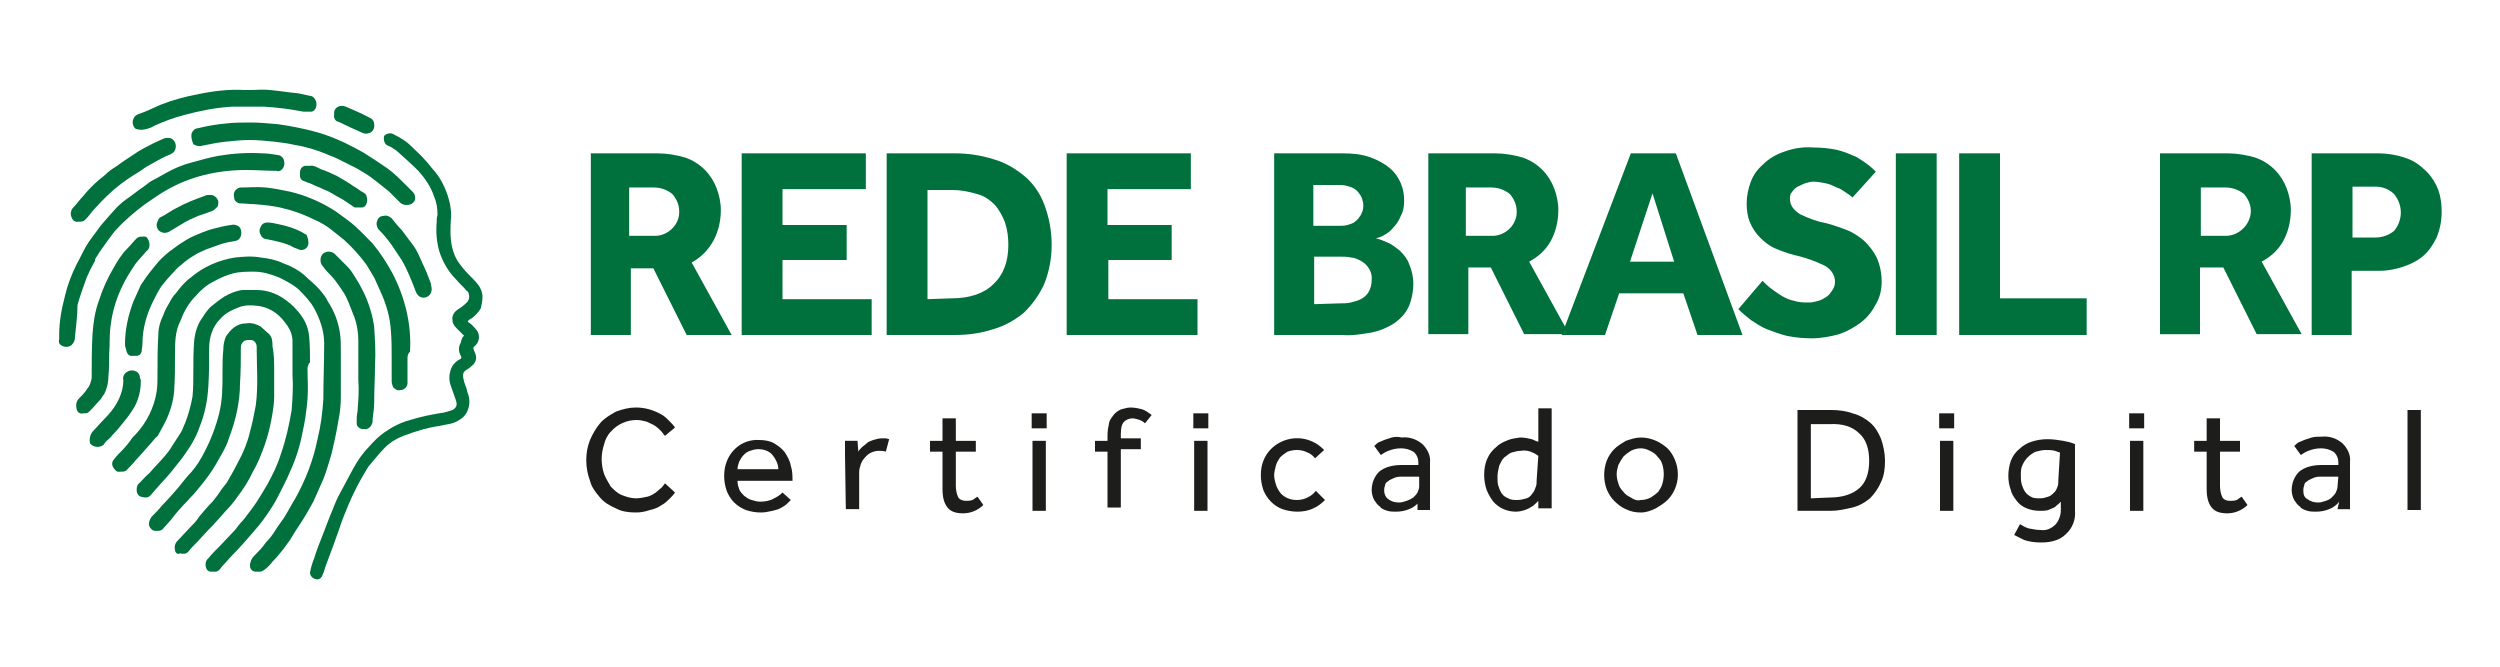 <?xml version="1.0" encoding="utf-8"?>
<!-- Generator: Adobe Illustrator 26.0.0, SVG Export Plug-In . SVG Version: 6.00 Build 0)  -->
<svg version="1.1" id="Camada_1" xmlns="http://www.w3.org/2000/svg" xmlns:xlink="http://www.w3.org/1999/xlink" x="0px" y="0px"
	 viewBox="0 0 300 80" style="enable-background:new 0 0 300 80;" xml:space="preserve">
<style type="text/css">
	.st0{fill:#00713C;}
	.st1{fill:#1D1D1B;}
</style>
<path class="st0" d="M40.9,44.2c0,1.2,0,2.3,0,3.5c0,0.9-0.1,1.9-0.3,2.8c-0.2,1.3-0.5,2.6-0.8,3.9c-0.3,1-0.6,2.1-1,3.1
	c-0.4,0.9-0.8,1.8-1.2,2.7c-0.5,0.9-1,1.8-1.6,2.7c-0.4,0.6-0.8,1.2-1.2,1.9c-0.3,0.4-0.5,0.7-0.8,1.1c-0.4,0.5-0.8,1-1.3,1.5
	c-0.3,0.4-0.6,0.7-1,1c-0.2,0.1-0.3,0.2-0.5,0.2c-0.2,0-0.3,0-0.5,0c-0.4,0-0.7-0.3-0.7-0.7c0-0.5,0.2-0.9,0.5-1.2
	c0.5-0.5,1-1,1.4-1.6c0.4-0.4,0.8-0.9,1.1-1.4c0.3-0.5,0.7-1,1.1-1.6c0.5-0.8,0.9-1.6,1.4-2.4c1.2-2.2,2.1-4.5,2.6-7
	c0.4-1.6,0.6-3.2,0.7-4.8c0-2.2,0.1-4.4,0.1-6.7c0-1.5-0.5-2.9-1.2-4.2c-0.5-0.9-1.2-1.6-1.9-2.3c-0.7-0.6-1.5-1-2.3-1.4
	c-1-0.4-2-0.7-3-0.7c-0.8,0-1.7,0-2.5,0.2c-0.8,0.2-1.7,0.6-2.4,1c-0.8,0.4-1.5,1-2.1,1.7c-0.8,0.8-1.4,1.8-1.8,2.9
	C21,39.7,21,41.1,21,42.6c0,1.4,0,2.8-0.1,4.3c-0.1,1.3-0.5,2.6-1.1,3.8c-0.2,0.4-0.5,0.9-0.7,1.3c-0.1,0.2-0.2,0.4-0.4,0.5
	c-0.2,0.2-0.4,0.5-0.6,0.7L16.5,55c-0.1,0.1-0.1,0.1-0.2,0.2c-0.3,0.4-0.7,0.8-1,1.1c-0.1,0.2-0.4,0.3-0.6,0.3c-0.1,0-0.2,0-0.3,0
	c-0.4,0.1-0.6-0.2-0.8-0.5c-0.2-0.3-0.2-0.7,0.1-1c0.3-0.4,0.6-0.7,0.9-1c0.5-0.5,0.9-1,1.3-1.6c0.1-0.1,0.3-0.3,0.4-0.4
	c1.3-1.4,2.2-3.2,2.5-5.1c0.1-0.7,0.1-1.4,0.1-2.2c0-1.5,0-3.1,0.1-4.6c0-0.8,0.2-1.6,0.6-2.4c0.2-0.6,0.5-1.1,0.8-1.6
	c0.2-0.4,0.4-0.7,0.7-1c0.3-0.4,0.6-0.8,1-1.2c0.3-0.3,0.5-0.5,0.8-0.7c1.5-1.3,3.4-2.1,5.3-2.4c1-0.1,2-0.2,3.1,0
	c0.9,0.1,1.9,0.3,2.7,0.7c0.9,0.3,1.8,0.8,2.5,1.4c0.6,0.6,1.3,1.1,1.9,1.8c0.3,0.4,0.7,0.8,0.9,1.3c0.8,1.2,1.3,2.5,1.5,3.9
	c0.1,0.7,0.1,1.3,0.1,2C40.9,42.7,40.9,43.4,40.9,44.2z"/>
<path class="st0" d="M36.9,44.1c0,1.3,0.1,2.5,0,3.8c-0.1,1.3-0.3,2.7-0.6,4c-0.3,1.6-0.8,3.2-1.5,4.7c-0.4,1-0.9,1.9-1.4,2.9
	c-0.4,0.8-0.9,1.6-1.4,2.3c-0.6,0.9-1.3,1.7-2,2.5c-0.7,0.8-1.4,1.6-2.1,2.3c-0.4,0.4-0.7,0.8-1.1,1.2c-0.2,0.2-0.3,0.4-0.5,0.6
	c-0.1,0.1-0.3,0.2-0.4,0.2c-0.2,0-0.4,0-0.6,0c-0.2,0-0.4-0.1-0.5-0.3c-0.2-0.4-0.2-1,0.2-1.3c0.4-0.5,0.9-1,1.4-1.5
	c0.6-0.6,1.2-1.3,1.8-1.9c0.3-0.4,0.6-0.8,1-1.2c0.7-0.9,1.4-1.8,2-2.8c0.3-0.5,0.6-1,0.9-1.5c0.6-1.1,1.2-2.3,1.6-3.6
	c0.6-1.7,1-3.5,1.3-5.3c0.1-1.4,0.2-2.8,0.1-4.2c0-1.3,0-2.7,0-4c0-0.7-0.2-1.3-0.6-1.9c-0.3-0.4-0.5-0.7-0.9-1.1
	c-0.7-0.7-1.7-1.2-2.7-1.3c-0.8-0.1-1.6-0.1-2.3,0.2c-0.8,0.3-1.6,0.7-2.2,1.4c-0.9,0.9-1.3,2.2-1.3,3.5c0,1.5,0,3.1-0.1,4.6
	c-0.1,1.6-0.4,3.2-1,4.7c-0.3,0.9-0.7,1.7-1.2,2.5c-0.4,0.6-0.8,1.2-1.2,1.7c-0.4,0.5-0.8,1-1.2,1.5c-0.5,0.6-1.1,1.2-1.6,1.8
	c-0.3,0.3-0.5,0.6-0.8,0.9c-0.3,0.3-0.7,0.2-1.1,0.1c-0.3-0.1-0.5-0.4-0.5-0.8c0-0.4,0.1-0.7,0.4-0.9c0.4-0.4,0.7-0.8,1.1-1.1
	c0.6-0.7,1.3-1.4,1.9-2.1c0.3-0.4,0.6-0.7,0.8-1.1c0.4-0.6,0.7-1.1,1.1-1.7c0.2-0.3,0.3-0.7,0.5-1.1c0.4-1,0.7-2.1,0.9-3.2
	c0.1-1,0.1-1.9,0.1-2.9c0-1.3,0-2.5,0.1-3.8c0.1-1,0.4-2,1-2.8c0.3-0.5,0.6-0.9,1-1.3c0.5-0.4,1-0.8,1.6-1.2
	c0.7-0.4,1.4-0.7,2.2-0.8c0.6,0,1.1,0,1.7,0c1.2,0,2.3,0.4,3.2,1c0.6,0.4,1.2,0.9,1.7,1.5c0.8,0.9,1.3,1.9,1.4,3.1
	c0.1,1,0.1,2,0.1,3.1C37,43.6,37,43.9,36.9,44.1L36.9,44.1z"/>
<path class="st0" d="M32.9,44.5c0,1,0,2.1,0,3.1c0,0.7-0.1,1.4-0.2,2c-0.2,1.3-0.5,2.5-0.9,3.7c-0.4,1.1-0.8,2.2-1.4,3.2
	c-0.5,1.1-1.2,2.2-1.9,3.1c-0.4,0.6-0.9,1.2-1.4,1.7c-0.7,0.8-1.4,1.6-2.2,2.4l-1.2,1.3c-0.4,0.4-0.8,0.8-1.1,1.2
	c-0.3,0.3-0.6,0.3-1,0.2C21.3,66.6,21,66.3,21,66c-0.1-0.4,0-0.8,0.3-1.1c0.5-0.5,1-1.1,1.5-1.6c0.4-0.4,0.8-0.8,1.1-1.3
	c0.5-0.6,1-1.2,1.6-1.8c0.4-0.5,0.8-1,1.1-1.5c0.3-0.4,0.6-0.7,0.8-1.1c0.4-0.7,0.8-1.4,1.2-2.2c0.6-1.1,1.1-2.3,1.4-3.6
	c0.3-1.1,0.5-2.1,0.7-3.2c0.3-2.3,0.1-4.7,0.1-7c0-0.4-0.3-0.8-0.7-0.8c0,0-0.1,0-0.1,0c-0.3,0-0.6,0-0.8,0.2
	c-0.2,0.2-0.3,0.4-0.3,0.7c0,1.4,0,2.9-0.1,4.3c0,2.2-0.5,4.4-1.3,6.5c-0.2,0.7-0.5,1.3-0.9,2c-0.5,0.9-1,1.8-1.6,2.6
	c-0.5,0.7-1,1.3-1.5,1.9c-0.3,0.4-0.7,0.7-1,1.1c-0.7,0.7-1.4,1.5-2,2.3c-0.3,0.3-0.6,0.7-0.9,1c-0.1,0.2-0.4,0.3-0.6,0.3
	c-0.1,0-0.3,0-0.4,0c-0.3,0-0.6-0.3-0.7-0.6c-0.1-0.4,0.1-0.9,0.4-1.2c0.4-0.4,0.8-0.8,1.1-1.2c0.7-0.7,1.4-1.5,2-2.2
	c0.5-0.6,1-1.3,1.6-1.9c0.6-0.7,1.1-1.5,1.5-2.3c0.8-1.5,1.4-3.1,1.8-4.7c0.4-1.6,0.4-3.2,0.4-4.8c0-1,0-1.9,0.1-2.9
	c0-0.5,0.1-1,0.3-1.5c0.6-0.9,1.3-1.6,2.5-1.6c0.6-0.1,1.2,0.1,1.7,0.4c0.3,0.3,0.7,0.6,1,0.9c0.4,0.4,0.4,1,0.4,1.5
	C32.9,42.5,32.9,43.5,32.9,44.5z"/>
<path class="st0" d="M55.7,40.3c-0.3-0.3-0.6-0.6-0.9-0.9c-0.3-0.3-0.5-0.6-0.5-1c-0.1-0.5,0.2-1,0.7-1.3c0.3-0.2,0.6-0.4,0.9-0.7
	c0.4-0.3,0.5-0.8,0.3-1.3c0-0.1-0.1-0.1-0.2-0.2c-0.4-0.5-0.9-0.9-1.3-1.4c-0.9-0.9-1.6-2.1-2-3.4c-0.3-1.1-0.4-2.2-0.3-3.4
	c0-0.3,0-0.6,0.1-0.9c0-0.8-0.1-1.5-0.4-2.2c-0.4-1.2-1.1-2.2-1.9-3.1c-0.8-0.8-1.7-1.6-2.6-2.4c-0.3-0.2-0.7-0.5-1-0.6
	c-0.1,0-0.1-0.1-0.2-0.1c-0.3-0.2-0.4-0.7-0.3-1.1c0.3-0.3,0.8-0.4,1.1-0.2c0.8,0.4,1.5,0.8,2.1,1.4c0.6,0.6,1.2,1.1,1.8,1.8
	c0.4,0.4,0.7,0.9,1.1,1.3c0.9,1.1,1.5,2.5,1.8,3.9c0.1,0.6,0.2,1.3,0.1,1.9c-0.1,1.7-0.1,3.4,0.8,4.9c0.4,0.6,0.9,1.2,1.4,1.7
	c0.4,0.4,0.8,0.8,1.1,1.2c0.3,0.4,0.5,0.9,0.5,1.4c0,0.5-0.1,0.9-0.2,1.4c-0.3,0.5-0.7,0.9-1.1,1.2l-0.2,0.1c-0.4,0.3-0.3,0.3,0,0.5
	s0.5,0.5,0.7,0.7c0.5,0.5,0.5,1.4,0,1.9c0,0-0.1,0.1-0.1,0.1c-0.3,0.2-0.2,0.3-0.1,0.6c0.4,0.8,0.3,1.4-0.4,1.9
	c-0.1,0.1-0.2,0.2-0.4,0.3c-0.5,0.3-0.6,0.5-0.5,1.1s0.4,1.1,0.5,1.7c0.3,0.7,0.3,1.5,0,2.2c-0.2,0.5-0.6,0.9-1,1.1
	c-0.7,0.5-1.5,0.5-2.3,0.7c-1.4,0.2-2.8,0.6-4.1,1.1c-0.9,0.3-1.8,0.8-2.5,1.5c-0.7,0.7-1.3,1.5-2,2.3c-0.1,0.2-0.2,0.3-0.3,0.5
	c-0.8,1.3-1.5,2.7-2.1,4.1c-0.4,1-0.8,1.9-1.1,2.9c-0.5,1.4-1,2.8-1.5,4.1c-0.2,0.5-0.3,1-0.5,1.4c-0.1,0.4-0.5,0.6-0.8,0.5
	c0,0,0,0,0,0c-0.4-0.1-0.7-0.4-0.7-0.8c0.1-0.6,0.3-1.2,0.5-1.7c0.3-1,0.7-2,1.1-3c0.4-1,0.7-1.9,1.1-2.8c0.3-0.8,0.6-1.5,1-2.2
	c0.5-0.9,1-1.9,1.5-2.8c0.5-0.9,1.1-1.8,1.8-2.5c0.6-0.7,1.2-1.3,1.9-1.8c1-0.7,2-1.2,3.1-1.5c1.3-0.4,2.7-0.7,4.1-0.9
	c0.4-0.1,0.7-0.2,1-0.3c0.5-0.3,0.6-0.6,0.4-1.2c-0.2-0.6-0.4-1.1-0.6-1.7c-0.3-0.8-0.2-1.7,0.2-2.4c0.2-0.3,0.5-0.6,0.9-0.8
	c0.2-0.1,0.2-0.2,0.1-0.4c-0.3-0.5-0.3-1.1,0-1.6C55.4,40.6,55.5,40.4,55.7,40.3z"/>
<path class="st0" d="M7.1,40.2c0-1.6,0.3-3.2,0.7-4.7c0.3-1.3,0.8-2.6,1.4-3.8c0.4-0.7,0.7-1.4,1.1-2.1c0.4-0.7,0.9-1.3,1.4-2
	c0.4-0.6,0.9-1.1,1.4-1.7c0.3-0.3,0.6-0.7,0.9-1c0.5-0.5,1-0.9,1.6-1.3c0.4-0.3,0.8-0.6,1.2-0.9c0.5-0.3,0.9-0.7,1.4-1
	c0.8-0.4,1.6-0.9,2.4-1.3c0.8-0.4,1.6-0.7,2.4-0.9c1.1-0.3,2.1-0.6,3.2-0.8c1.8-0.3,3.5-0.4,5.3-0.3c0.6,0,1.2,0.1,1.8,0.2
	c0.4,0,0.8,0.4,0.8,0.8c0.1,0.4-0.1,0.9-0.5,1.1c-0.1,0-0.2,0.1-0.4,0c-1.2,0-2.4-0.1-3.7-0.1c-1.7,0-3.4,0.2-5,0.6
	c-1.6,0.4-3.1,1-4.5,1.8c-0.9,0.5-1.7,1.1-2.6,1.7c-1.2,0.9-2.4,1.9-3.4,3c-0.4,0.4-0.7,0.9-1.1,1.4c-0.4,0.6-0.9,1.2-1.3,1.9
	c-0.1,0.1-0.2,0.3-0.2,0.5c-0.4,0.7-0.7,1.3-1,2c-0.4,1.1-0.8,2.2-1.1,3.3C9.3,38,9.1,39.2,9,40.4c0,0.4-0.1,0.7-0.4,1
	c-0.4,0.3-0.9,0.3-1.3,0C7.1,41.3,7,41,7.1,40.7C7.1,40.5,7.1,40.4,7.1,40.2z"/>
<path class="st0" d="M48.9,43c0,1,0,2,0,3c0,0.4-0.4,0.8-0.8,0.8c-0.3,0.1-0.6,0-0.9-0.3C47.1,46.3,47,46,47,45.7c0-0.9,0-1.8,0-2.7
	c0-1.1,0-2.3-0.1-3.4c-0.1-1.5-0.5-2.9-1.1-4.3c-0.3-0.7-0.6-1.3-0.9-2c-0.3-0.5-0.6-1-0.9-1.5c-0.8-1.1-1.7-2.1-2.7-3
	c-0.5-0.4-1-0.8-1.5-1.2c-0.6-0.5-1.3-0.9-2-1.2c-1.2-0.6-2.5-1.1-3.8-1.4c-1.1-0.3-2.3-0.4-3.5-0.5c-0.6,0-1.2-0.1-1.8-0.1
	c-0.3-0.1-0.6-0.3-0.6-0.7c-0.1-0.4,0-0.8,0.3-1c0.1-0.1,0.3-0.2,0.5-0.2c1,0,2-0.1,3,0c1,0.1,1.9,0.3,2.9,0.5
	c1.7,0.4,3.4,1.1,4.9,2c0.7,0.4,1.3,0.9,2,1.4c1.1,0.8,2,1.8,3,2.8c0.9,1.1,1.7,2.3,2.4,3.6c1.5,2.9,2.3,6.1,2.1,9.4
	C48.9,42.5,48.9,42.8,48.9,43z"/>
<path class="st0" d="M30.2,14.7c0.9,0,2,0.1,3.1,0.2c1.5,0.2,3,0.5,4.5,0.9c1.2,0.3,2.4,0.8,3.5,1.3c0.8,0.4,1.6,0.8,2.3,1.2
	c0.5,0.3,0.9,0.6,1.4,0.9c0.7,0.5,1.4,0.9,2,1.4s1.1,1,1.7,1.6c0.3,0.3,0.6,0.6,0.9,0.9c0.3,0.4,0.3,0.9,0,1.2
	c-0.4,0.4-1.2,0.4-1.6,0c-0.4-0.4-0.9-0.9-1.3-1.3c-0.5-0.4-1-0.8-1.5-1.2s-0.9-0.7-1.4-1c-0.3-0.2-0.7-0.4-1-0.6
	c-0.8-0.4-1.6-0.8-2.4-1.2c-0.4-0.2-0.8-0.3-1.2-0.5c-1.2-0.5-2.5-0.9-3.8-1.1c-0.8-0.2-1.7-0.3-2.5-0.4c-1-0.1-2-0.2-3-0.2
	c-0.9,0-1.8,0.1-2.8,0.2c-1,0.1-1.9,0.3-2.9,0.5c-0.3,0.1-0.7,0-1-0.2C23,16.8,22.9,16.4,23,16c0.1-0.3,0.4-0.6,0.7-0.6
	c1.2-0.3,2.4-0.5,3.6-0.6C28.2,14.7,29.1,14.7,30.2,14.7z"/>
<path class="st0" d="M10,49.6c-0.4,0.1-0.7-0.1-0.8-0.5c-0.1-0.4-0.1-0.8,0.2-1.2c0.4-0.4,0.8-0.8,1.1-1.3c0.3-0.3,0.4-0.8,0.5-1.2
	c0-1.8,0-3.5,0.1-5.3c0.1-1.4,0.3-2.8,0.8-4.1c0.4-1.3,1-2.6,1.7-3.8c0.5-0.9,1-1.7,1.7-2.4c0.4-0.4,0.7-0.8,1.1-1.2
	c0.1-0.1,0.2-0.1,0.4-0.2c0.1,0,0.2,0,0.2,0c0.3,0,0.5-0.1,0.7,0.2c0.2,0.3,0.3,0.7,0.2,1.1c-0.1,0.2-0.1,0.3-0.3,0.4
	c-0.4,0.5-0.9,1-1.3,1.5c-0.6,0.9-1.2,1.8-1.6,2.7c-0.7,1.4-1.2,3-1.4,4.6c-0.2,1.2-0.1,2.4-0.2,3.6c0,0.9,0,1.8-0.1,2.8
	c0,0.7-0.2,1.4-0.5,2c-0.2,0.2-0.3,0.5-0.5,0.7c-0.4,0.4-0.7,0.8-1.1,1.2C10.5,49.6,10.5,49.6,10,49.6z"/>
<path class="st0" d="M45,43.8c0,1.5-0.1,3.1-0.1,4.6c0,0.8-0.2,1.6-0.2,2.3c-0.1,0.3-0.2,0.5-0.5,0.7c-0.1,0-0.1,0.1-0.2,0.1
	c-0.1,0-0.3,0-0.4,0c-0.4,0-0.8-0.3-0.8-0.7c0,0,0-0.1,0-0.1c0-0.4,0-0.9,0.1-1.3c0.1-1.3,0.2-2.5,0.1-3.8c0-1.5,0-3.1,0-4.6
	c0-1.2-0.2-2.4-0.7-3.5c-0.3-0.8-0.6-1.6-1-2.3c-0.4-0.6-0.8-1.2-1.2-1.7c-0.4-0.5-1-1-1.4-1.6c-0.4-0.4-0.3-1.4,0.3-1.6
	c0.4-0.2,0.9-0.1,1.2,0.2c0.5,0.5,1,1,1.5,1.5c0.4,0.4,0.7,0.9,1,1.4c0.4,0.6,0.7,1.2,1,1.8c0.6,1.3,1,2.6,1.2,4
	C45,40.8,45.1,42.3,45,43.8z"/>
<path class="st0" d="M30,10.8c0.8,0,1.6-0.1,2.4,0c1.1,0.1,2.3,0.3,3.4,0.4c0.5,0.1,0.9,0.2,1.4,0.3c0.3,0,0.6,0.3,0.7,0.6
	c0.2,0.5,0,1.2-0.5,1.3c-0.3,0-0.7,0-1,0c-1.5-0.3-3.1-0.5-4.7-0.6c-1.3,0-2.5,0-3.8,0c-2,0.1-3.9,0.5-5.8,1
	c-1.2,0.3-2.5,0.8-3.6,1.3c-0.3,0.2-0.6,0.3-1,0.4c-0.4,0.1-0.7,0.1-1.1,0c-0.4-0.1-0.6-0.8-0.4-1.2c0.1-0.3,0.3-0.5,0.6-0.6
	c0.9-0.3,1.7-0.7,2.6-1.1c1.5-0.6,3-1,4.6-1.3c1.9-0.4,3.7-0.6,5.6-0.5C29.6,10.8,29.8,10.8,30,10.8z"/>
<path class="st0" d="M15,41.3c0-1.8,0.4-3.5,1-5.1c0.3-0.7,0.6-1.3,0.9-2c0.4-0.6,0.8-1.2,1.3-1.8c0.4-0.5,0.8-1,1.2-1.4
	c0.6-0.6,1.3-1.1,2-1.6c0.6-0.4,1.2-0.8,1.9-1.1c0.7-0.3,1.4-0.6,2.1-0.8c0.8-0.2,1.5-0.4,2.3-0.5c0.4-0.1,0.7,0,1,0.2
	c0.4,0.4,0.4,1.5-0.4,1.7c-0.6,0.1-1.2,0.2-1.8,0.4c-0.6,0.2-1.1,0.4-1.7,0.6c-0.4,0.2-0.7,0.3-1.1,0.5c-0.5,0.3-1,0.6-1.5,1
	c-0.5,0.4-1,0.8-1.4,1.3c-0.5,0.5-1,1.1-1.4,1.6c-0.4,0.6-0.7,1.2-1,1.8c-0.8,1.6-1.3,3.3-1.3,5.1c0,0.3-0.1,0.7-0.1,1
	c-0.1,0.3-0.3,0.5-0.6,0.5c-0.1,0-0.3,0-0.4,0c-0.6,0.1-0.8-0.3-0.9-0.9C15,41.6,15,41.4,15,41.3z"/>
<path class="st0" d="M9.4,26.6c-0.4,0.1-0.7-0.2-0.8-0.5c-0.2-0.4-0.1-0.8,0.1-1.1c0.5-0.5,0.9-1.1,1.4-1.6c0.3-0.4,0.6-0.7,1-1.1
	c0.5-0.5,1-0.9,1.5-1.3c0.4-0.4,0.8-0.7,1.3-1c0.7-0.5,1.4-1,2.2-1.5c0.7-0.5,1.5-0.9,2.3-1.3c0.4-0.2,0.9-0.4,1.3-0.6
	c0.4-0.1,0.8-0.1,1.1,0.2c0.4,0.4,0.4,1.1,0,1.5c-0.1,0.1-0.2,0.1-0.3,0.2c-0.8,0.3-1.5,0.7-2.2,1.1c-0.4,0.2-0.9,0.5-1.3,0.8
	c-0.4,0.3-0.8,0.5-1.1,0.7S15,21.7,14.6,22c-1.2,0.9-2.2,1.9-3.2,3c-0.4,0.4-0.7,0.9-1.1,1.3C10,26.6,9.9,26.6,9.4,26.6z"/>
<path class="st0" d="M51.8,34.7c0,0.5-0.3,0.9-0.8,1c0,0,0,0,0,0c-0.5,0.1-0.9-0.2-1.1-0.7c-0.5-1.3-1-2.6-1.7-3.8
	c-0.4-0.6-0.8-1.2-1.2-1.8c-0.5-0.7-1-1.3-1.6-1.9c-0.2-0.3-0.3-0.7-0.1-1.1c0.1-0.3,0.4-0.5,0.8-0.5c0.3-0.1,0.7,0.1,0.9,0.3
	c0.4,0.5,0.8,1,1.2,1.4c0.5,0.7,1,1.3,1.5,2c0.4,0.6,0.7,1.3,1,2c0.4,0.8,0.7,1.6,1,2.4C51.7,34.2,51.8,34.4,51.8,34.7z"/>
<path class="st0" d="M16.9,45.7c0,1.2-0.3,2.5-1,3.5c-0.3,0.5-0.7,1-1.1,1.5c-0.4,0.5-0.8,1-1.3,1.5c-0.2,0.3-0.5,0.5-0.8,0.8
	c-0.1,0.1-0.2,0.3-0.3,0.4c-0.4,0.3-1,0.3-1.4,0c-0.1-0.1-0.1-0.1-0.2-0.2c-0.1-0.5,0-1,0.3-1.4c0.5-0.5,0.9-1,1.4-1.5
	c0.6-0.6,1.1-1.2,1.5-1.9c0.5-0.9,0.8-1.8,0.8-2.8c-0.1-0.4,0.1-0.8,0.5-1c0.3-0.2,0.7-0.2,1.1,0c0.3,0.2,0.4,0.5,0.4,0.8
	C16.9,45.5,16.9,45.6,16.9,45.7z"/>
<path class="st0" d="M37.2,19.9c0.4-0.1,0.9,0.2,1.3,0.4c0.6,0.2,1.3,0.5,1.9,0.8c0.7,0.4,1.4,0.8,2.1,1.3c0.4,0.2,0.7,0.5,1.1,0.7
	c0.2,0.1,0.4,0.3,0.4,0.5c0.1,0.3,0.1,0.7-0.1,1c-0.1,0.2-0.3,0.3-0.5,0.3c-0.2,0-0.5,0-0.7,0c-0.1,0-0.2,0-0.3-0.1
	c-0.6-0.4-1.1-0.8-1.7-1.1c-0.6-0.3-1.1-0.7-1.7-0.9c-0.6-0.3-1.2-0.5-1.8-0.8c-0.3-0.1-0.6-0.2-0.8-0.3c-0.3-0.1-0.4-0.4-0.4-0.6
	c0-0.1,0-0.2,0-0.4c0-0.4,0.2-0.7,0.6-0.8c0,0,0.1,0,0.1,0L37.2,19.9z"/>
<path class="st0" d="M25.1,23.4c0.5-0.1,1,0.3,1.1,0.8c0,0.2,0,0.4-0.1,0.6c-0.2,0.2-0.4,0.4-0.6,0.5c-0.5,0.2-1.1,0.4-1.7,0.6
	c-0.7,0.3-1.4,0.6-2,1c-0.5,0.3-1,0.6-1.5,0.9c-0.4,0.2-0.8,0.2-1.2-0.1c-0.3-0.3-0.4-0.7-0.2-1.1c0.1-0.3,0.2-0.5,0.5-0.6
	c0.6-0.3,1.1-0.7,1.7-1c1.1-0.6,2.3-1.1,3.5-1.5C24.7,23.4,24.9,23.4,25.1,23.4z"/>
<path class="st0" d="M37,29c0.1,0.5-0.3,1-0.8,1c-0.1,0-0.3,0-0.4-0.1c-0.3-0.1-0.6-0.2-0.9-0.4c-0.9-0.4-1.9-0.6-2.9-0.8
	c-0.3,0-0.6-0.2-0.7-0.5c-0.2-0.3-0.2-0.7,0-1c0.1-0.3,0.4-0.5,0.8-0.5c0.4,0,0.9,0.1,1.3,0.2c1,0.2,2,0.5,2.9,1
	c0.2,0.1,0.3,0.2,0.5,0.3C36.9,28.5,37,28.7,37,29z"/>
<path class="st0" d="M40.1,13.7c-0.1-0.8,0.7-1.2,1.4-0.9c0.9,0.4,1.9,0.8,2.8,1.3c0.3,0.1,0.6,0.4,0.6,0.8c0.1,0.5-0.2,1-0.7,1.1
	c-0.3,0.1-0.6,0-0.8-0.1c-0.9-0.4-1.8-0.8-2.8-1.3C40.3,14.6,40,14.2,40.1,13.7z"/>
<path class="st0" d="M70.8,18.4h8.1c1.1,0,2.3,0.2,3.3,0.5c0.9,0.3,1.7,0.8,2.4,1.5c0.6,0.6,1.1,1.4,1.4,2.2
	c0.3,0.8,0.5,1.7,0.5,2.6c0,1.3-0.3,2.6-0.9,3.7C85,30,84.1,30.9,83,31.5l4.8,8.7h-5.4l-4-8h-2.7v8h-4.8V18.4z M78.6,28.3
	c1.6,0,3-1.4,2.9-3c0-0.7-0.3-1.4-0.8-2c-0.6-0.5-1.4-0.8-2.2-0.8h-3v5.8H78.6z"/>
<path class="st0" d="M89,18.4h14.9v4.3h-10V27h7.7v4.2h-7.7v4.7h10.7v4.3H89V18.4z"/>
<path class="st0" d="M106.3,18.4h8.2c1.6,0,3.1,0.2,4.7,0.7c1.4,0.4,2.6,1.1,3.7,2c1.1,0.9,1.9,2.1,2.4,3.4c0.6,1.6,0.9,3.2,0.9,4.9
	c0,1.6-0.3,3.2-0.9,4.7c-0.6,1.3-1.4,2.4-2.4,3.4c-1.1,0.9-2.3,1.6-3.7,2c-1.5,0.5-3.1,0.7-4.6,0.7h-8.2V18.4z M114.2,35.8
	c2.2,0,3.9-0.6,5-1.7c1.2-1.1,1.8-2.7,1.8-4.7c0-0.9-0.1-1.8-0.4-2.7c-0.3-0.8-0.7-1.5-1.2-2.1c-0.6-0.6-1.3-1.1-2.1-1.3
	c-1-0.3-2-0.5-3-0.5h-3v13.1L114.2,35.8z"/>
<path class="st0" d="M128,18.4h14.9v4.3h-10V27h7.7v4.2H133v4.7h10.7v4.3H128V18.4z"/>
<path class="st0" d="M152.9,18.4h8.2c1.2,0,2.3,0.1,3.4,0.5c0.8,0.3,1.6,0.7,2.3,1.3c0.6,0.5,1,1.1,1.3,1.8c0.3,0.7,0.4,1.4,0.4,2.1
	c0,0.6-0.1,1.3-0.4,1.8c-0.2,0.5-0.5,1-0.9,1.4c-0.3,0.4-0.7,0.7-1.1,0.9c-0.3,0.2-0.6,0.3-1,0.4c0.5,0.1,0.9,0.3,1.4,0.5
	c0.5,0.2,1,0.6,1.5,1c0.5,0.5,0.9,1,1.1,1.6c0.3,0.7,0.5,1.5,0.5,2.3c0,1-0.2,2-0.6,2.9c-0.4,0.8-1,1.4-1.7,1.9
	c-0.8,0.5-1.7,0.9-2.7,1.1c-1.2,0.2-2.4,0.4-3.5,0.3h-8.2V18.4z M160.6,27.1c0.4,0,0.7,0,1.1-0.1c0.3-0.1,0.7-0.2,0.9-0.4
	c0.3-0.2,0.5-0.5,0.7-0.8c0.2-0.4,0.3-0.7,0.3-1.1c0-0.4-0.1-0.8-0.3-1.2c-0.2-0.3-0.4-0.6-0.7-0.8c-0.3-0.2-0.6-0.3-1-0.4
	c-0.3-0.1-0.7-0.1-1.1-0.1h-2.9v4.9L160.6,27.1z M160.9,36.4c0.4,0,0.8,0,1.2-0.1c0.4-0.1,0.8-0.2,1.2-0.4c0.4-0.2,0.7-0.5,0.9-0.8
	c0.3-0.5,0.4-1,0.4-1.5c0.1-0.9-0.4-1.8-1.3-2.3c-0.4-0.2-0.8-0.4-1.2-0.4c-0.4-0.1-0.8-0.1-1.2-0.1h-3.2v5.7L160.9,36.4z"/>
<path class="st0" d="M171.3,18.4h8.1c1.1,0,2.3,0.2,3.3,0.5c0.9,0.3,1.7,0.8,2.4,1.5c0.6,0.6,1.1,1.4,1.4,2.2
	c0.3,0.8,0.5,1.7,0.5,2.6c0,1.3-0.3,2.6-0.9,3.7c-0.6,1.1-1.5,1.9-2.6,2.5l4.8,8.7h-5.4l-4-8h-2.7v8h-4.8V18.4z M179.1,28.3
	c1.6,0,3-1.4,2.9-3c0-0.7-0.3-1.4-0.8-2c-0.6-0.5-1.4-0.8-2.2-0.8h-3.1v5.8H179.1z"/>
<path class="st0" d="M195.7,18.4h5.4l8,21.8h-5.4l-1.7-5h-7.7l-1.7,5h-5.2L195.7,18.4z M200.9,31.4l-2.6-8.2l-2.7,8.2L200.9,31.4z"
	/>
<path class="st0" d="M211.5,33.7c0.3,0.3,0.6,0.6,1,0.9c0.4,0.3,0.8,0.6,1.3,0.9c0.5,0.3,1,0.5,1.5,0.6c0.6,0.2,1.2,0.2,1.8,0.2
	c0.4,0,0.7-0.1,1.1-0.2c0.4-0.1,0.7-0.3,1-0.5c0.3-0.2,0.5-0.5,0.7-0.8c0.2-0.3,0.3-0.6,0.3-1c0-0.8-0.5-1.5-1.2-1.9
	c-1.2-0.6-2.4-1-3.7-1.3c-0.8-0.2-1.6-0.5-2.3-0.8c-0.7-0.3-1.3-0.8-1.8-1.3c-0.5-0.5-0.9-1.1-1.2-1.8c-0.3-0.7-0.4-1.5-0.4-2.3
	c0-0.9,0.2-1.8,0.5-2.6c0.3-0.8,0.8-1.5,1.5-2.1c0.7-0.7,1.6-1.2,2.5-1.5c1.1-0.4,2.3-0.6,3.5-0.5c1,0,2,0.1,2.9,0.3
	c0.8,0.2,1.5,0.5,2.2,0.8c0.5,0.3,1,0.6,1.5,1c0.4,0.3,0.7,0.6,0.9,0.8l-2.8,3.1c-0.2-0.2-0.5-0.4-0.8-0.6c-0.3-0.2-0.7-0.5-1.1-0.6
	c-0.4-0.2-0.8-0.4-1.3-0.5c-0.5-0.1-1-0.2-1.5-0.2c-0.3,0-0.7,0.1-1,0.2c-0.3,0.1-0.6,0.3-0.9,0.4c-0.3,0.2-0.5,0.4-0.7,0.7
	c-0.2,0.2-0.2,0.5-0.2,0.8c0,0.7,0.4,1.3,1.2,1.8c1,0.5,2.1,0.9,3.2,1.1c0.8,0.2,1.6,0.5,2.4,0.8c0.8,0.3,1.5,0.8,2.1,1.3
	c0.6,0.6,1.1,1.2,1.5,2c0.4,0.9,0.6,1.9,0.6,2.9c0,0.9-0.2,1.9-0.7,2.7c-0.4,0.8-1,1.6-1.8,2.2c-0.8,0.6-1.7,1.1-2.6,1.4
	c-1.1,0.3-2.2,0.5-3.3,0.5c-1,0-2-0.1-3-0.3c-0.8-0.2-1.6-0.5-2.4-0.8c-0.7-0.3-1.3-0.7-1.9-1.1c-0.5-0.4-1-0.8-1.5-1.3L211.5,33.7z
	"/>
<path class="st0" d="M227.5,18.4h4.9v21.8h-4.9V18.4z"/>
<path class="st0" d="M235.1,18.4h4.9v17.4h10.4v4.4h-15.3V18.4z"/>
<path class="st0" d="M259.2,18.4h8.1c1.1,0,2.3,0.2,3.3,0.5c0.9,0.3,1.7,0.8,2.4,1.5c0.6,0.6,1.1,1.4,1.4,2.2
	c0.3,0.8,0.5,1.7,0.5,2.6c0,1.3-0.3,2.6-0.9,3.7c-0.6,1.1-1.5,1.9-2.6,2.5l4.8,8.7h-5.4l-4-8H264v8h-4.8V18.4z M267.1,28.3
	c1.6,0,3-1.4,3-3c0-0.7-0.3-1.4-0.8-2c-0.6-0.5-1.4-0.8-2.2-0.8h-3v5.8H267.1z"/>
<path class="st0" d="M277.4,18.4h7.9c1.2,0,2.4,0.2,3.5,0.6c0.9,0.3,1.7,0.9,2.4,1.6c0.6,0.6,1.1,1.4,1.4,2.2
	c0.3,0.9,0.4,1.7,0.4,2.6c0,1.1-0.2,2.1-0.6,3.1c-0.4,0.8-0.9,1.6-1.6,2.2c-0.7,0.6-1.5,1-2.4,1.3c-0.9,0.3-1.9,0.5-2.8,0.5h-3.4
	v7.7h-4.8V18.4z M285.1,28.5c0.8,0,1.6-0.3,2.2-0.8c0.5-0.6,0.8-1.4,0.8-2.2c0-0.8-0.3-1.6-0.8-2.2c-0.6-0.6-1.4-0.9-2.2-0.9h-2.8
	v6.1L285.1,28.5z"/>
<path class="st1" d="M81,59.1c-0.2,0.3-0.4,0.5-0.6,0.7c-0.3,0.3-0.6,0.6-1,0.8c-0.4,0.3-0.9,0.5-1.4,0.6c-0.6,0.2-1.1,0.3-1.7,0.3
	c-0.8,0-1.7-0.1-2.4-0.5c-0.7-0.3-1.4-0.7-1.9-1.3c-0.5-0.6-1-1.2-1.2-2c-0.6-1.6-0.6-3.4,0-4.9c0.3-0.7,0.7-1.4,1.2-2
	c0.5-0.6,1.2-1,1.9-1.4c0.8-0.3,1.6-0.5,2.4-0.5c1.1,0,2.1,0.3,3,0.8c0.4,0.2,0.7,0.5,1,0.8c0.2,0.2,0.5,0.5,0.7,0.8l-1.2,1
	c-0.2-0.2-0.3-0.4-0.5-0.6c-0.2-0.2-0.4-0.4-0.7-0.6c-0.3-0.2-0.6-0.3-1-0.5c-0.4-0.1-0.8-0.2-1.2-0.2c-1.2,0-2.3,0.5-3.1,1.4
	c-0.4,0.4-0.7,1-0.8,1.5c-0.2,0.6-0.3,1.2-0.3,1.8c0,0.6,0.1,1.2,0.3,1.8c0.2,0.5,0.5,1,0.8,1.5c0.4,0.4,0.8,0.8,1.3,1
	c0.5,0.2,1.1,0.4,1.7,0.4c0.5,0,0.9-0.1,1.4-0.2c0.4-0.1,0.7-0.3,1-0.5c0.2-0.2,0.5-0.4,0.7-0.6c0.2-0.2,0.3-0.4,0.4-0.5L81,59.1z"
	/>
<path class="st1" d="M94.9,60c-0.1,0.1-0.2,0.2-0.4,0.4c-0.2,0.2-0.5,0.4-0.7,0.5c-0.3,0.2-0.7,0.3-1.1,0.4
	c-0.5,0.1-0.9,0.2-1.4,0.2c-0.6,0-1.2-0.1-1.8-0.3c-0.5-0.2-1-0.5-1.4-0.9c-0.4-0.4-0.7-0.9-0.9-1.4c-0.2-0.6-0.3-1.2-0.3-1.8
	c0-0.6,0.1-1.2,0.3-1.7c0.6-1.6,2.1-2.7,3.9-2.6c0.6,0,1.3,0.1,1.8,0.4c0.5,0.3,0.9,0.6,1.3,1.1c0.3,0.5,0.6,1,0.7,1.6
	c0.2,0.6,0.2,1.2,0.2,1.8h-6.6c0,0.4,0.1,0.7,0.2,1c0.1,0.3,0.4,0.6,0.6,0.8c0.3,0.2,0.5,0.4,0.9,0.5c0.3,0.1,0.7,0.2,1,0.2
	c0.6,0,1.2-0.1,1.7-0.4c0.4-0.2,0.7-0.4,1-0.7L94.9,60z M93.4,56.3c0-0.6-0.3-1.2-0.7-1.7c-0.4-0.5-1.1-0.7-1.7-0.7
	c-0.4,0-0.7,0.1-1,0.2c-0.6,0.2-1,0.7-1.3,1.3c-0.1,0.3-0.2,0.6-0.2,0.9L93.4,56.3z"/>
<path class="st1" d="M101.4,54.6v-0.9c0-0.3,0-0.5,0-0.8h1.5l0.1,1.3c0.1-0.2,0.2-0.3,0.4-0.5c0.2-0.2,0.4-0.3,0.6-0.5
	c0.2-0.2,0.5-0.3,0.8-0.4c0.3-0.1,0.7-0.2,1-0.2c0.2,0,0.3,0,0.5,0c0.1,0,0.3,0.1,0.4,0.1l-0.4,1.5c-0.3-0.1-0.5-0.1-0.8-0.1
	c-0.7,0-1.3,0.3-1.7,0.8c-0.2,0.2-0.4,0.5-0.5,0.8c-0.1,0.3-0.2,0.6-0.2,1v4.4h-1.6L101.4,54.6z"/>
<path class="st1" d="M113.1,54.2h-1.5v-1.3h1.5v-2.7h1.6v2.7h2.4v1.3h-2.4v4.1c0,0.5,0.1,1,0.3,1.4c0.2,0.3,0.6,0.4,0.9,0.4
	c0.3,0,0.5,0,0.8-0.1c0.2-0.1,0.4-0.3,0.6-0.4l0.7,1c-0.6,0.6-1.5,1-2.4,1c-0.9,0-1.5-0.2-1.9-0.7c-0.4-0.5-0.6-1.2-0.6-2.2
	L113.1,54.2z"/>
<path class="st1" d="M123.8,49.6h1.8v1.8h-1.8V49.6z M123.9,52.9h1.6v8.4h-1.6V52.9z"/>
<path class="st1" d="M132.9,54.2h-1.5v-1.3h1.5v-0.7c0-0.5,0.1-1,0.2-1.5c0.1-0.4,0.4-0.7,0.6-1c0.3-0.3,0.6-0.5,0.9-0.6
	c0.4-0.1,0.7-0.2,1.1-0.2c0.4,0,0.9,0.1,1.3,0.2c0.4,0.1,0.8,0.4,1.2,0.7l-0.8,1c-0.4-0.4-0.9-0.5-1.4-0.6c-0.4,0-0.8,0.1-1.1,0.4
	c-0.3,0.3-0.4,0.8-0.4,1.5v0.5h2.4v1.3h-2.4v7h-1.6L132.9,54.2z"/>
<path class="st1" d="M143.2,49.6h1.8v1.8h-1.8L143.2,49.6z M143.3,52.9h1.6v8.4h-1.6V52.9z"/>
<path class="st1" d="M159,60c-0.4,0.4-0.9,0.8-1.4,1c-0.6,0.3-1.3,0.4-1.9,0.4c-0.6,0-1.2-0.1-1.8-0.3c-1.1-0.4-1.9-1.3-2.3-2.3
	c-0.2-0.6-0.3-1.2-0.3-1.8c0-0.6,0.1-1.2,0.3-1.7c0.2-0.5,0.5-1,0.9-1.4c1.3-1.3,3.3-1.7,5-0.9c0.5,0.2,1,0.6,1.4,1l-1.1,1
	c-0.2-0.3-0.6-0.6-0.9-0.7c-0.4-0.2-0.8-0.3-1.3-0.3c-0.4,0-0.8,0.1-1.1,0.2c-0.3,0.2-0.6,0.4-0.9,0.7c-0.2,0.3-0.4,0.6-0.5,1
	c-0.1,0.4-0.2,0.8-0.2,1.1c0,0.4,0.1,0.8,0.2,1.1c0.1,0.4,0.3,0.7,0.5,1c0.5,0.6,1.2,0.9,2,0.9c0.5,0,0.9-0.1,1.3-0.3
	c0.4-0.2,0.7-0.4,1-0.8L159,60z"/>
<path class="st1" d="M170.3,60.2c-0.3,0.4-0.7,0.7-1.2,0.9c-0.5,0.2-1,0.3-1.6,0.3c-0.3,0-0.7,0-1-0.1c-0.3-0.1-0.7-0.2-0.9-0.5
	c-0.3-0.2-0.5-0.5-0.7-0.8c-0.2-0.4-0.3-0.8-0.3-1.2c0-0.8,0.3-1.6,0.9-2.2c0.6-0.5,1.5-0.8,2.7-0.8c0.2,0,0.4,0,0.6,0l0.6,0l0.5,0
	c0.1,0,0.2,0,0.3,0v-0.3c0-0.5-0.2-1-0.6-1.3c-0.5-0.3-1-0.4-1.5-0.4c-0.5,0-1,0.1-1.5,0.3c-0.3,0.1-0.6,0.3-0.9,0.5l-0.8-1.1
	c0.2-0.1,0.3-0.3,0.5-0.4c0.2-0.1,0.5-0.2,0.7-0.3c0.3-0.1,0.6-0.2,0.9-0.3c0.4-0.1,0.8-0.1,1.2,0c0.9-0.1,1.8,0.2,2.5,0.8
	c0.6,0.6,1,1.4,0.9,2.2v4.9c0,0.3,0,0.5,0,0.8h-1.5V60.2z M170.3,57.2c-0.1,0-0.2,0-0.3,0c-0.1,0-0.3,0-0.5,0l-0.6,0
	c-0.2,0-0.4,0-0.6,0c-0.4,0-0.7,0-1.1,0.2c-0.2,0.1-0.5,0.2-0.7,0.4c-0.2,0.1-0.3,0.3-0.3,0.5c-0.1,0.2-0.1,0.4-0.1,0.6
	c0,0.4,0.2,0.8,0.5,1c0.4,0.3,0.8,0.4,1.3,0.4c0.3,0,0.6-0.1,0.9-0.2c0.3-0.1,0.5-0.2,0.8-0.4c0.2-0.2,0.4-0.4,0.5-0.6
	c0.1-0.2,0.2-0.5,0.2-0.7L170.3,57.2z"/>
<path class="st1" d="M184.6,60.1c-0.1,0.1-0.2,0.2-0.3,0.3c-0.2,0.2-0.3,0.3-0.5,0.4c-0.3,0.2-0.5,0.3-0.8,0.4
	c-0.3,0.1-0.7,0.2-1.1,0.2c-1,0-2-0.4-2.7-1.2c-0.3-0.4-0.6-0.9-0.8-1.4c-0.2-0.6-0.3-1.2-0.3-1.8c0-0.7,0.1-1.4,0.4-2
	c0.2-0.5,0.6-1,1.1-1.4c0.4-0.4,0.9-0.6,1.4-0.8c0.5-0.2,0.9-0.2,1.4-0.3c0.5,0,1,0.1,1.4,0.2c0.3,0.1,0.6,0.3,0.8,0.3v-4h1.6v11.1
	c0,0.3,0,0.6,0,0.9h-1.6L184.6,60.1z M184.6,54.7c-0.2-0.1-0.4-0.3-0.7-0.4c-0.4-0.2-0.9-0.3-1.4-0.2c-0.4,0-0.7,0.1-1.1,0.2
	c-0.3,0.1-0.6,0.4-0.9,0.6c-0.3,0.3-0.4,0.6-0.6,1c-0.1,0.4-0.2,0.9-0.2,1.3c0,0.4,0,0.8,0.1,1.1c0.1,0.3,0.2,0.6,0.4,0.9
	c0.2,0.3,0.5,0.5,0.8,0.6c0.3,0.2,0.7,0.2,1.1,0.2c0.4,0,0.7-0.1,1.1-0.2c0.3-0.1,0.5-0.3,0.7-0.6c0.2-0.2,0.3-0.5,0.4-0.8
	c0.1-0.2,0.1-0.5,0.1-0.8L184.6,54.7z"/>
<path class="st1" d="M196.9,61.5c-0.6,0-1.2-0.1-1.8-0.4c-0.5-0.2-1-0.6-1.4-1c-0.4-0.4-0.7-0.9-0.9-1.4c-0.4-1.1-0.4-2.3,0-3.4
	c0.2-0.5,0.5-1,0.9-1.4c0.4-0.4,0.9-0.7,1.4-1c0.6-0.2,1.2-0.4,1.8-0.4c1.2,0,2.3,0.5,3.2,1.3c0.4,0.4,0.7,0.9,0.9,1.4
	c0.7,1.7,0.3,3.6-0.9,4.8c-0.4,0.4-0.9,0.7-1.4,1C198.1,61.3,197.5,61.5,196.9,61.5z M196.9,60c0.4,0,0.8-0.1,1.2-0.3
	c0.3-0.2,0.6-0.4,0.9-0.7c0.2-0.3,0.4-0.6,0.5-1c0.2-0.7,0.2-1.5,0-2.2c-0.1-0.4-0.3-0.7-0.6-1c-0.2-0.3-0.5-0.5-0.9-0.7
	c-0.4-0.2-0.7-0.3-1.1-0.3c-0.4,0-0.8,0.1-1.2,0.3c-0.3,0.2-0.6,0.4-0.9,0.7c-0.2,0.3-0.4,0.6-0.6,1c-0.1,0.4-0.2,0.7-0.2,1.1
	c0,0.4,0.1,0.8,0.2,1.1c0.1,0.4,0.3,0.7,0.6,1c0.2,0.3,0.5,0.5,0.9,0.7C196.1,60,196.5,60.1,196.9,60L196.9,60z"/>
<path class="st1" d="M215.7,49.2h4c0.9,0,1.8,0.1,2.6,0.4c0.8,0.2,1.5,0.6,2.1,1.1c0.6,0.5,1,1.2,1.3,1.9c0.3,0.8,0.5,1.8,0.5,2.7
	c0,0.9-0.1,1.8-0.5,2.6c-0.3,0.7-0.8,1.4-1.3,1.9c-0.6,0.5-1.3,0.9-2.1,1.1c-0.9,0.2-1.7,0.4-2.6,0.4h-4V49.2z M219.6,59.7
	c1.5,0,2.7-0.4,3.5-1.1c0.8-0.7,1.2-1.8,1.2-3.3c0-1.5-0.4-2.6-1.2-3.3c-0.8-0.8-2-1.2-3.6-1.1h-2.2v8.9L219.6,59.7z"/>
<path class="st1" d="M232.7,49.6h1.8v1.8h-1.8V49.6z M232.8,52.9h1.6v8.4h-1.6L232.8,52.9z"/>
<path class="st1" d="M242.4,62.9c0.3,0.2,0.7,0.4,1,0.5c0.5,0.1,1,0.2,1.5,0.2c0.7,0.1,1.3-0.2,1.8-0.7c0.4-0.5,0.6-1.1,0.6-1.7v-1
	c-0.1,0.1-0.2,0.2-0.3,0.3c-0.2,0.1-0.3,0.3-0.5,0.4c-0.2,0.1-0.5,0.2-0.7,0.3c-0.3,0.1-0.7,0.1-1,0.1c-0.6,0-1.1-0.1-1.6-0.3
	c-0.5-0.2-0.9-0.5-1.2-0.9c-0.3-0.4-0.6-0.8-0.7-1.3c-0.2-0.5-0.3-1.1-0.3-1.7c0-0.6,0.1-1.2,0.3-1.8c0.2-0.5,0.5-1,1-1.4
	c0.4-0.4,0.9-0.7,1.5-0.9c0.6-0.2,1.3-0.3,1.9-0.3c0.6,0,1.3,0.1,1.9,0.2c0.5,0.1,1,0.2,1.4,0.4v8c0.1,1-0.3,2.1-1.1,2.8
	c-0.7,0.7-1.7,1-3,1c-0.7,0-1.4-0.1-2-0.3c-0.4-0.2-0.8-0.4-1.2-0.6L242.4,62.9z M247.2,54.3c-0.1,0-0.3-0.1-0.6-0.2
	c-0.4-0.1-0.8-0.1-1.1-0.1c-0.4,0-0.8,0.1-1.2,0.2c-0.7,0.3-1.3,0.9-1.6,1.6c-0.2,0.4-0.2,0.8-0.2,1.2c0,0.4,0,0.7,0.1,1.1
	c0.1,0.3,0.2,0.6,0.4,0.9c0.2,0.3,0.5,0.5,0.7,0.6c0.3,0.2,0.7,0.2,1.1,0.2c0.4,0,0.7-0.1,1-0.2c0.3-0.1,0.5-0.3,0.7-0.5
	c0.2-0.2,0.3-0.4,0.4-0.7c0.1-0.2,0.1-0.5,0.1-0.8L247.2,54.3z"/>
<path class="st1" d="M255.5,49.6h1.8v1.8h-1.8V49.6z M255.6,52.9h1.6v8.4h-1.6V52.9z"/>
<path class="st1" d="M264.8,54.2h-1.5v-1.3h1.5v-2.7h1.6v2.7h2.4v1.3h-2.4v4.1c0,0.5,0.1,1,0.3,1.4c0.2,0.3,0.5,0.4,0.9,0.4
	c0.3,0,0.5,0,0.8-0.1c0.2-0.1,0.4-0.3,0.6-0.4l0.7,1c-0.6,0.6-1.5,1-2.4,1c-0.9,0-1.5-0.2-1.9-0.7c-0.4-0.5-0.6-1.2-0.6-2.2
	L264.8,54.2z"/>
<path class="st1" d="M280.7,60.2c-0.3,0.4-0.7,0.7-1.2,0.9c-0.5,0.2-1,0.3-1.6,0.3c-0.3,0-0.7,0-1-0.1c-0.3-0.1-0.7-0.2-0.9-0.5
	c-0.3-0.2-0.5-0.5-0.7-0.8c-0.2-0.4-0.3-0.8-0.3-1.2c0-0.8,0.3-1.6,0.9-2.2c0.6-0.5,1.5-0.8,2.7-0.8c0.2,0,0.4,0,0.6,0l0.6,0l0.5,0
	c0.1,0,0.2,0,0.3,0v-0.3c0-0.5-0.2-1-0.6-1.3c-0.5-0.3-1-0.4-1.5-0.4c-0.5,0-1,0.1-1.5,0.3c-0.3,0.1-0.6,0.3-0.9,0.5l-0.8-1.1
	c0.2-0.1,0.3-0.3,0.5-0.4c0.2-0.1,0.5-0.2,0.7-0.3c0.3-0.1,0.6-0.2,0.9-0.3c0.4-0.1,0.8-0.1,1.2-0.1c0.9-0.1,1.8,0.2,2.5,0.8
	c0.6,0.6,1,1.4,0.9,2.2v4.9c0,0.3,0,0.5,0,0.8h-1.5L280.7,60.2z M280.6,57.2c-0.1,0-0.2,0-0.3,0c-0.1,0-0.3,0-0.5,0l-0.6,0
	c-0.2,0-0.4,0-0.6,0c-0.4,0-0.7,0-1.1,0.2c-0.2,0.1-0.5,0.2-0.7,0.4c-0.2,0.1-0.3,0.3-0.3,0.5c-0.1,0.2-0.1,0.4-0.1,0.6
	c0,0.4,0.1,0.8,0.5,1c0.4,0.3,0.8,0.4,1.3,0.4c0.3,0,0.6-0.1,0.9-0.2c0.3-0.1,0.5-0.2,0.7-0.4c0.2-0.2,0.4-0.4,0.5-0.6
	c0.1-0.2,0.2-0.5,0.2-0.7L280.6,57.2z"/>
<path class="st1" d="M288.9,49.2h1.6v12h-1.6V49.2z"/>
</svg>
